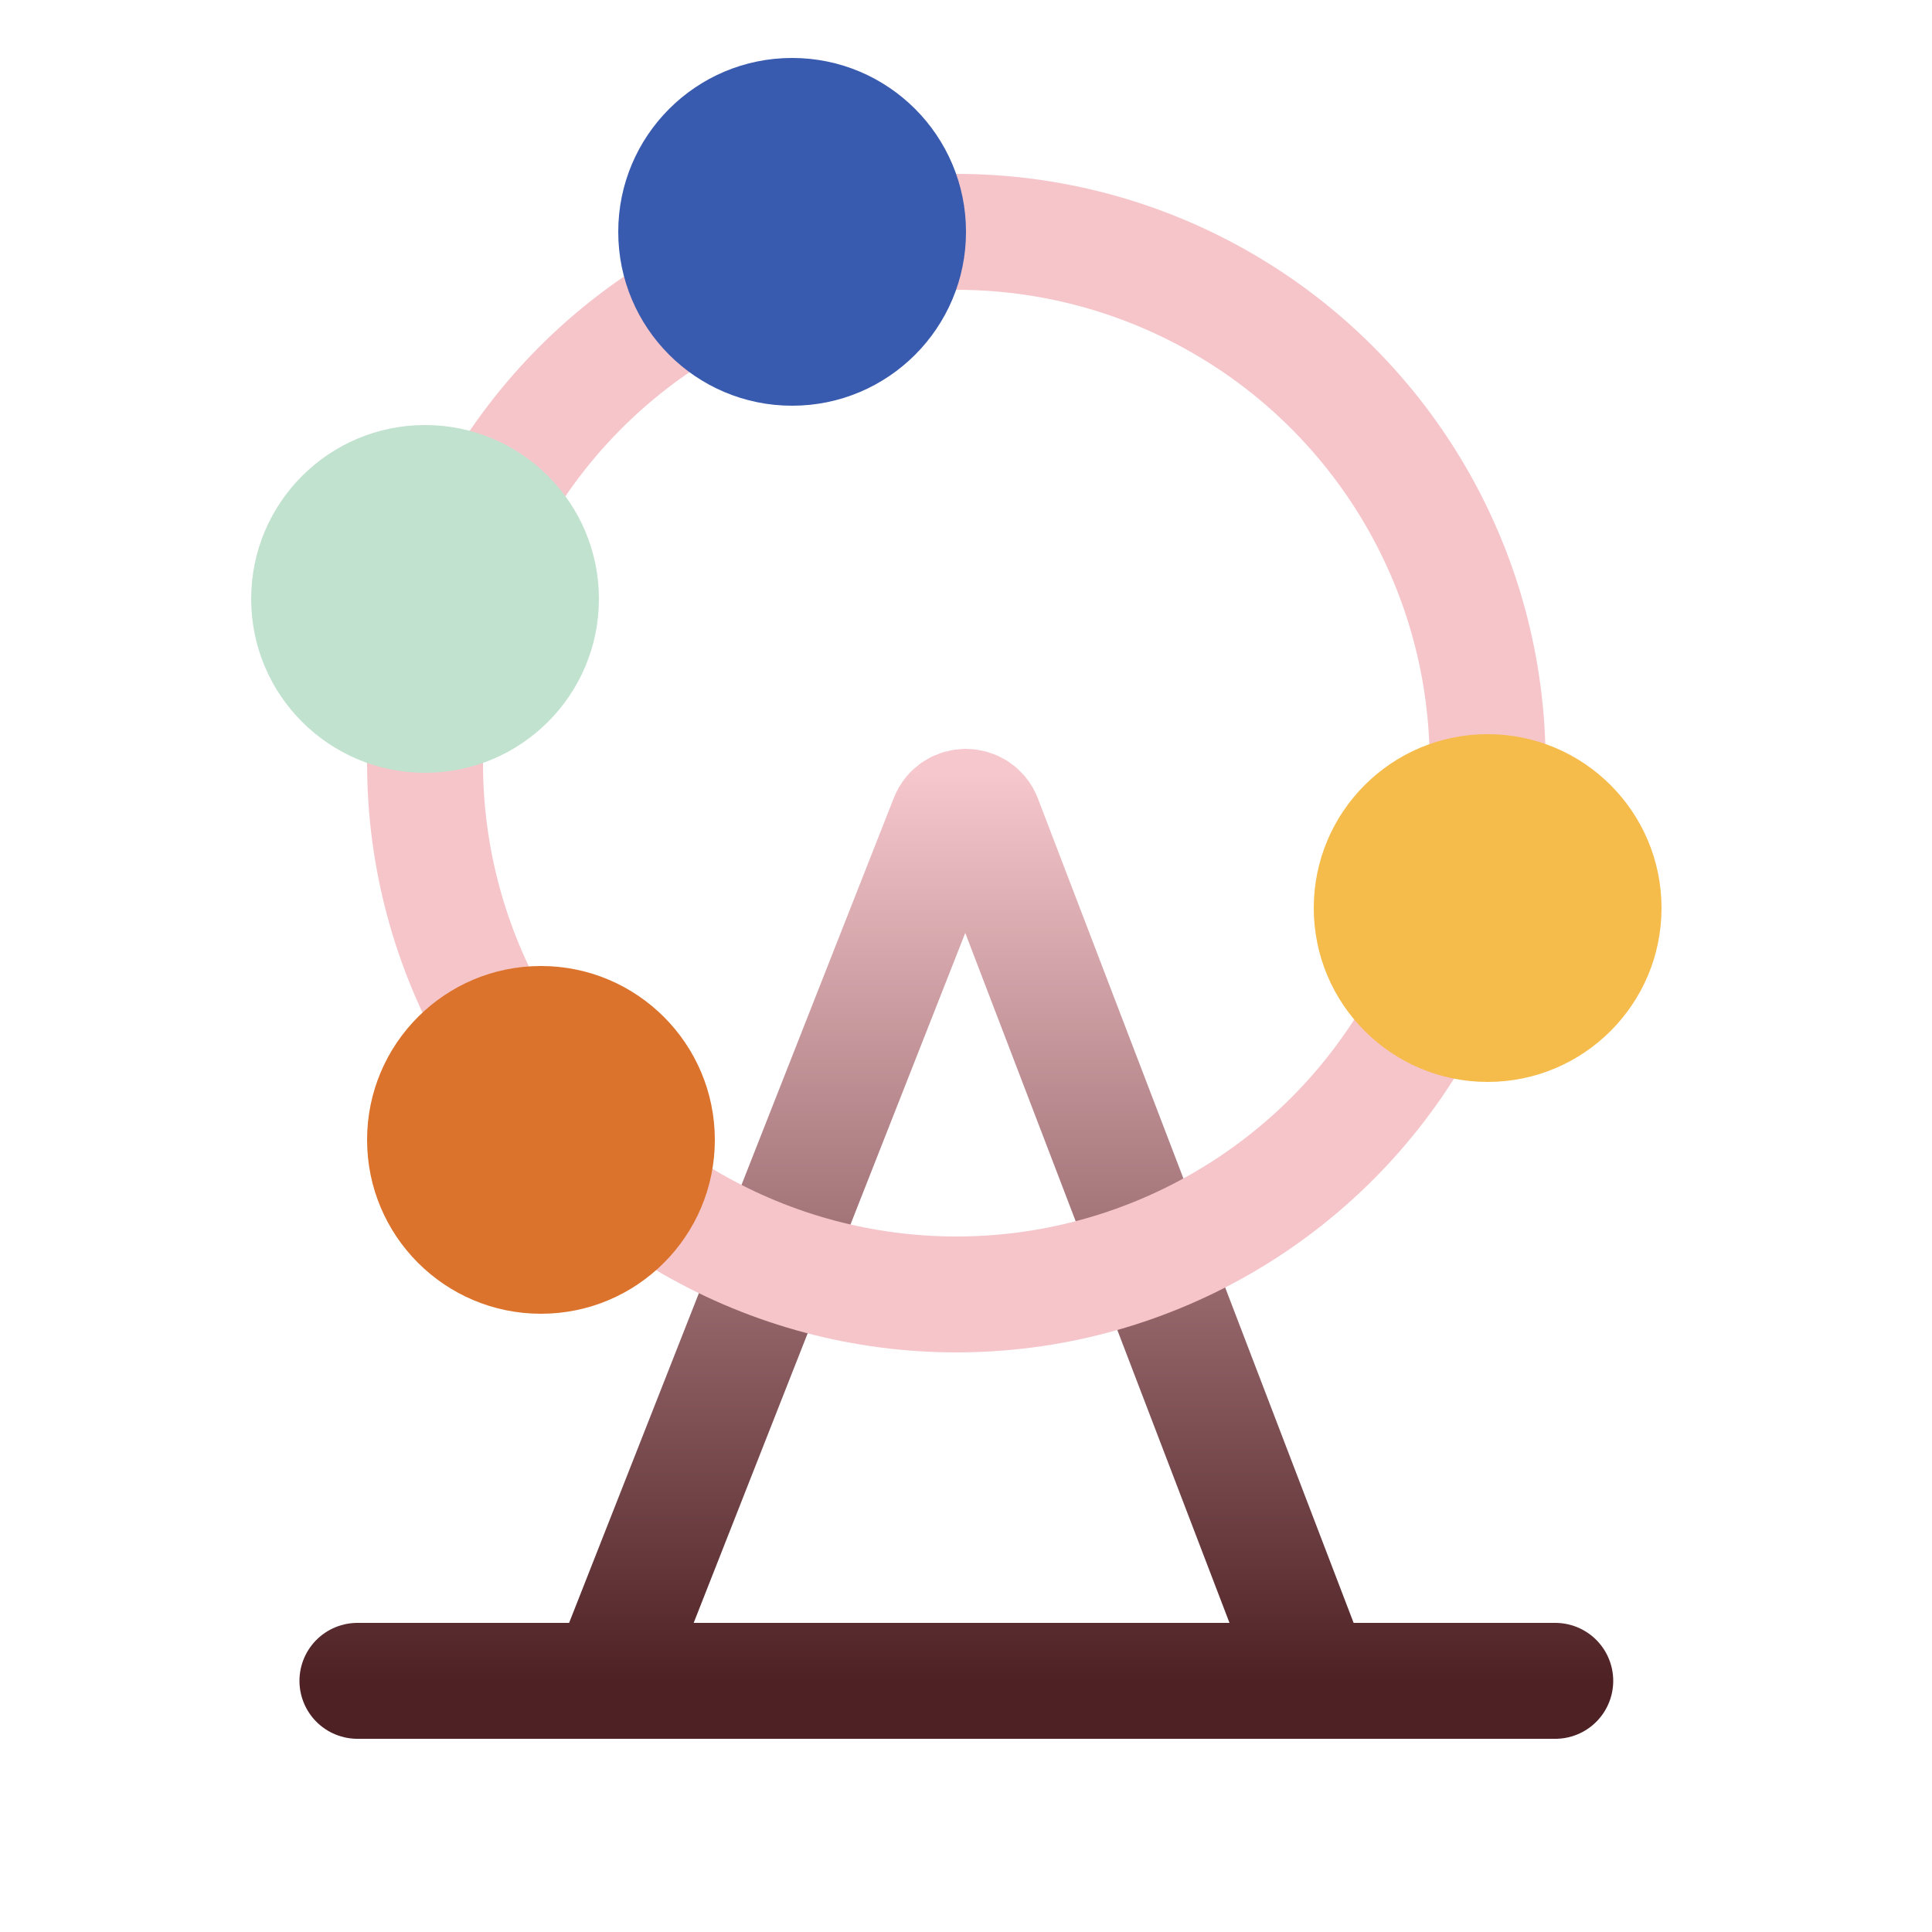 <svg width="100" height="100" viewBox="0 0 100 100" fill="none" xmlns="http://www.w3.org/2000/svg">
    <path
        d="M18.5 87H31.5M80.5 87H68M68 87L50.921 42.405C50.595 41.553 49.391 41.547 49.057 42.396L31.5 87M68 87H31.5"
        stroke="url(#paint0_linear_1958_2169)" stroke-width="6" stroke-linecap="round" stroke-linejoin="round" />
    <circle cx="49.5" cy="39.5" r="27.5" stroke="#F5C5CA" stroke-width="6" />
    <circle cx="22" cy="31" r="9" fill="#C1E2CF" />
    <circle cx="41" cy="12" r="9" fill="#395BAF" />
    <circle cx="28" cy="59" r="9" fill="#DC732C" />
    <circle cx="77" cy="47" r="9" fill="#F5BC4C" />
    <defs>
        <linearGradient id="paint0_linear_1958_2169" x1="49.5" y1="40" x2="49.5" y2="87" gradientUnits="userSpaceOnUse">
            <stop stop-color="#F6C7CC" />
            <stop offset="1" stop-color="#4E2125" />
        </linearGradient>
    </defs>
</svg>